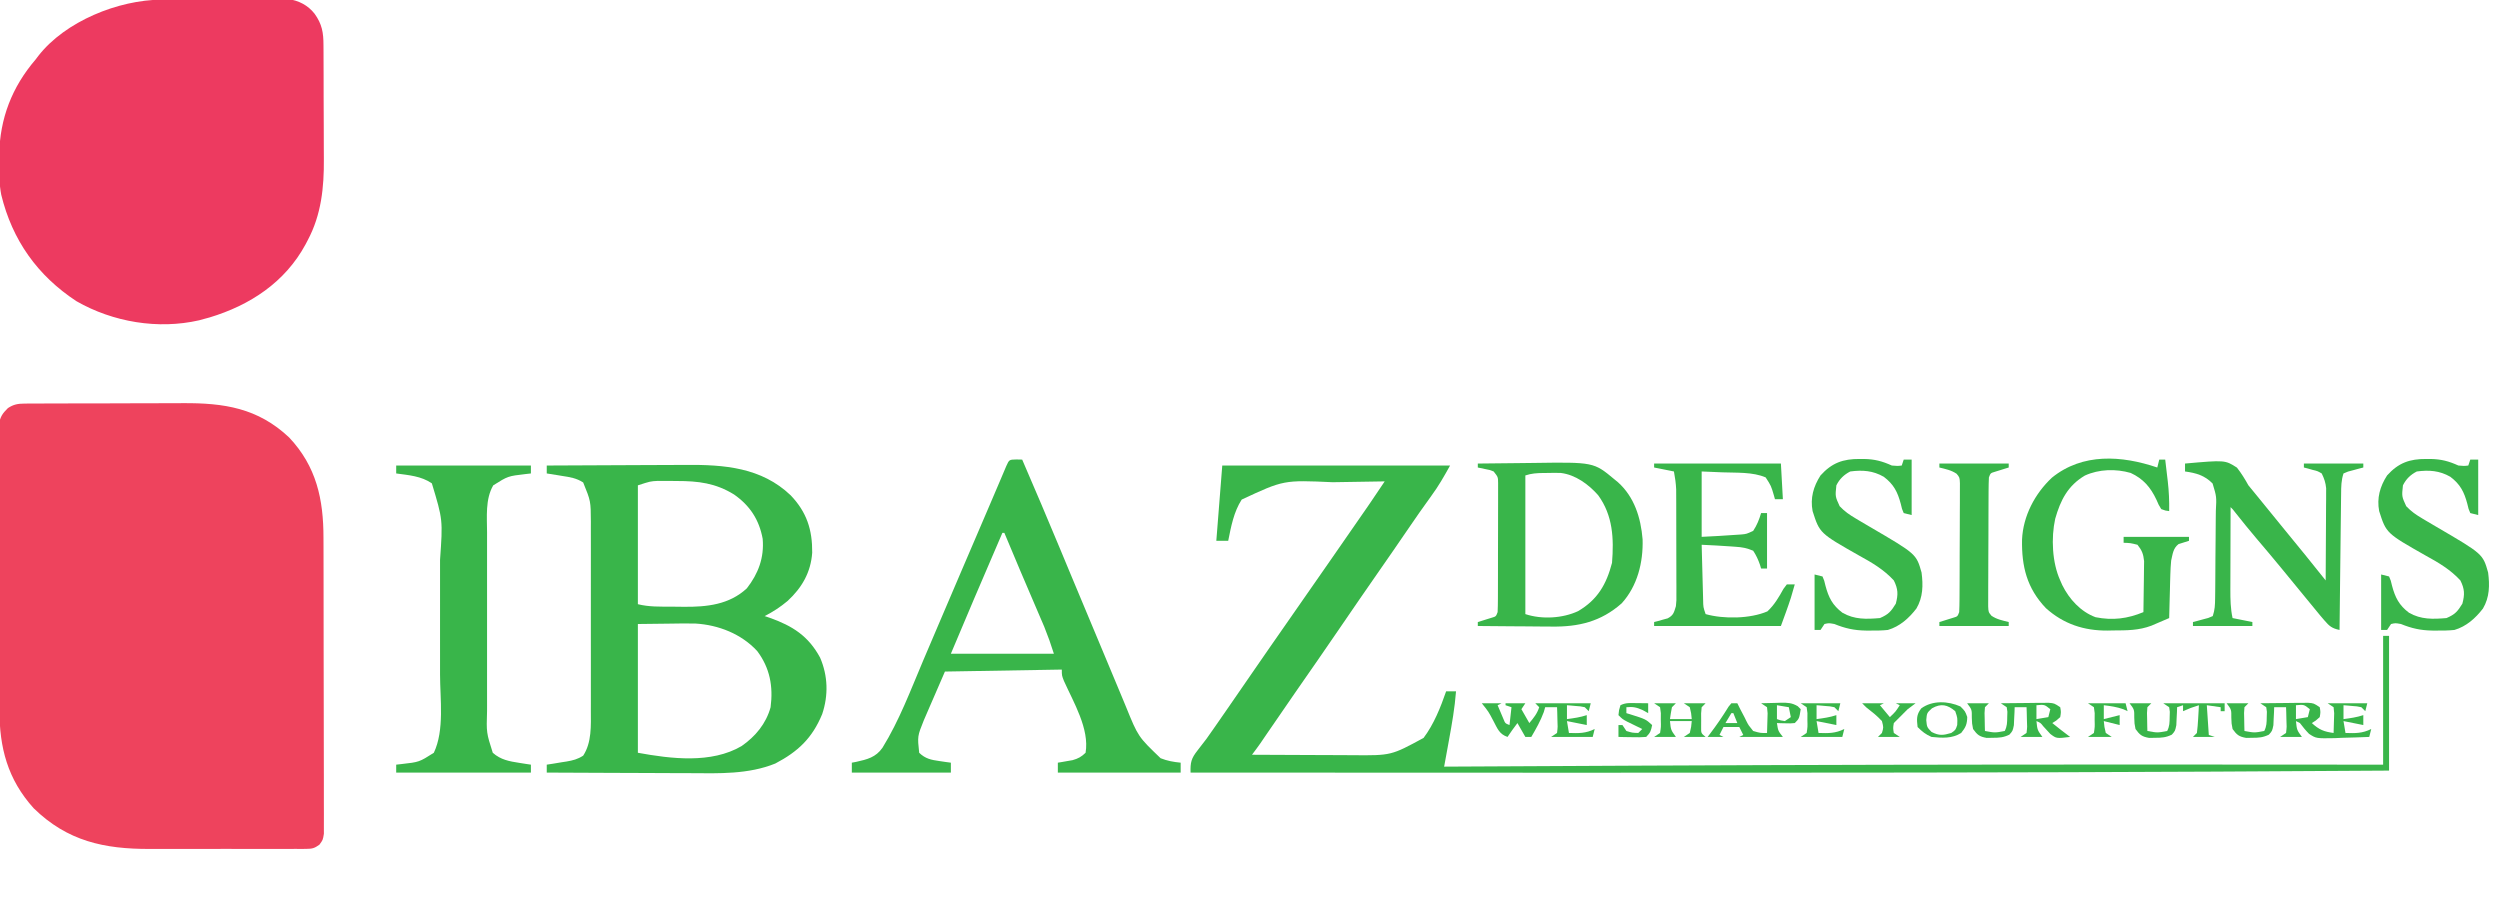 <?xml version="1.0" encoding="UTF-8"?>
<svg version="1.1" xmlns="http://www.w3.org/2000/svg" width="1262" height="462">
<path d="M0 0 C1.303 -0.013 1.303 -0.013 2.633 -0.026 C3.578 -0.025 4.523 -0.024 5.498 -0.023 C7.001 -0.033 7.001 -0.033 8.535 -0.043 C11.855 -0.062 15.174 -0.066 18.494 -0.069 C20.809 -0.075 23.124 -0.082 25.439 -0.089 C30.299 -0.101 35.16 -0.104 40.021 -0.103 C46.218 -0.103 52.416 -0.13 58.613 -0.165 C63.401 -0.187 68.188 -0.191 72.975 -0.19 C75.258 -0.192 77.541 -0.201 79.823 -0.217 C100.664 -0.345 117.745 2.177 133.604 17.119 C147.372 31.738 150.932 48.358 150.918 67.739 C150.924 69.399 150.93 71.059 150.938 72.719 C150.955 77.204 150.96 81.689 150.961 86.174 C150.963 88.978 150.967 91.781 150.972 94.584 C150.991 104.367 150.999 114.149 150.998 123.931 C150.996 133.049 151.018 142.167 151.049 151.284 C151.075 159.12 151.086 166.955 151.085 174.791 C151.084 179.468 151.09 184.144 151.111 188.821 C151.13 193.214 151.131 197.606 151.116 201.998 C151.114 203.61 151.119 205.223 151.131 206.835 C151.146 209.034 151.137 211.232 151.121 213.431 C151.123 214.662 151.124 215.893 151.125 217.161 C150.627 220.267 150.627 220.267 148.867 222.663 C146.39 224.437 145.297 224.769 142.292 224.775 C141.432 224.787 140.571 224.798 139.685 224.81 C138.281 224.797 138.281 224.797 136.848 224.785 C135.856 224.792 134.863 224.799 133.841 224.806 C130.553 224.824 127.266 224.812 123.979 224.799 C121.686 224.801 119.394 224.805 117.101 224.81 C112.288 224.816 107.474 224.808 102.661 224.789 C96.523 224.766 90.387 224.779 84.249 224.803 C79.508 224.818 74.767 224.813 70.026 224.803 C67.766 224.8 65.506 224.803 63.245 224.813 C40.281 224.887 21.683 220.922 4.627 204.267 C-8.559 189.643 -12.678 173.675 -12.664 154.476 C-12.67 152.877 -12.676 151.278 -12.684 149.679 C-12.701 145.355 -12.706 141.031 -12.708 136.706 C-12.709 134.003 -12.713 131.3 -12.719 128.597 C-12.737 119.164 -12.745 109.731 -12.744 100.297 C-12.742 91.507 -12.764 82.718 -12.795 73.928 C-12.821 66.373 -12.832 58.819 -12.831 51.265 C-12.83 46.756 -12.836 42.247 -12.857 37.738 C-12.876 33.502 -12.877 29.266 -12.862 25.03 C-12.86 23.476 -12.865 21.922 -12.877 20.368 C-12.892 18.246 -12.883 16.125 -12.867 14.003 C-12.869 12.816 -12.87 11.629 -12.871 10.406 C-12.264 6.581 -11.101 4.977 -8.373 2.267 C-5.537 0.408 -3.36 0.015 0 0 Z " fill="#EE435D" transform="translate(12.373,203.733)"/>
<path d="M0 0 C0.721 -0.007 1.442 -0.013 2.185 -0.02 C4.554 -0.04 6.923 -0.051 9.291 -0.061 C10.104 -0.065 10.918 -0.069 11.756 -0.074 C16.056 -0.094 20.356 -0.109 24.657 -0.118 C29.086 -0.129 33.515 -0.164 37.945 -0.203 C41.364 -0.23 44.782 -0.238 48.201 -0.241 C49.834 -0.246 51.466 -0.258 53.099 -0.276 C55.387 -0.301 57.673 -0.3 59.961 -0.293 C61.26 -0.299 62.558 -0.305 63.896 -0.311 C69.252 0.405 73.947 2.764 77.358 7.115 C81.119 12.381 81.844 16.636 81.836 23.018 C81.842 23.793 81.849 24.568 81.856 25.366 C81.875 27.924 81.879 30.482 81.881 33.04 C81.888 34.833 81.894 36.626 81.901 38.419 C81.913 42.183 81.917 45.946 81.916 49.709 C81.916 54.489 81.943 59.268 81.977 64.048 C82 67.757 82.004 71.466 82.003 75.175 C82.005 76.934 82.014 78.693 82.029 80.452 C82.145 94.774 80.749 108.608 73.858 121.49 C73.515 122.147 73.173 122.805 72.82 123.482 C62.477 142.645 44.776 154.266 24.303 160.435 C23.393 160.68 22.483 160.925 21.545 161.177 C20.738 161.401 19.931 161.626 19.1 161.857 C-1.705 166.618 -24.44 162.769 -42.834 152.243 C-62.501 139.345 -75.261 121.427 -80.833 98.471 C-81.878 92.935 -81.943 87.484 -81.892 81.865 C-81.884 80.679 -81.876 79.493 -81.867 78.272 C-81.514 59.919 -75.438 44.157 -63.455 30.177 C-62.786 29.293 -62.786 29.293 -62.103 28.392 C-48.468 10.889 -21.728 0.165 0 0 Z " fill="#ED3A60" transform="translate(81.455,-0.177)"/>
<path d="M0 0 C11.215 -0.07 22.429 -0.123 33.644 -0.155 C38.853 -0.171 44.062 -0.192 49.271 -0.226 C54.309 -0.259 59.347 -0.277 64.385 -0.285 C66.296 -0.29 68.206 -0.301 70.117 -0.317 C89.579 -0.477 108.379 0.957 123.133 15.035 C131.206 23.481 134.108 32.372 134 44 C133.308 53.923 128.814 61.693 121.562 68.375 C117.914 71.43 114.233 73.838 110 76 C110.834 76.28 111.668 76.559 112.527 76.848 C124.08 80.963 132.09 86.032 138 97 C141.958 106.2 142.223 116.011 139.039 125.488 C134.014 137.635 126.863 144.391 115.379 150.422 C101.831 155.92 86.985 155.406 72.656 155.293 C70.549 155.287 68.442 155.283 66.335 155.28 C60.844 155.269 55.354 155.239 49.863 155.206 C44.238 155.175 38.613 155.162 32.988 155.146 C21.992 155.115 10.996 155.063 0 155 C0 153.68 0 152.36 0 151 C1.109 150.83 2.217 150.66 3.359 150.484 C4.823 150.24 6.287 149.996 7.75 149.75 C8.48 149.64 9.209 149.531 9.961 149.418 C13.23 148.853 15.583 148.27 18.391 146.453 C22.755 139.8 22.289 131.237 22.259 123.564 C22.262 122.456 22.266 121.347 22.269 120.205 C22.278 116.564 22.272 112.923 22.266 109.281 C22.267 106.737 22.269 104.193 22.271 101.65 C22.274 96.327 22.27 91.005 22.261 85.682 C22.25 79.549 22.253 73.416 22.264 67.283 C22.275 61.357 22.273 55.431 22.268 49.504 C22.266 46.994 22.268 44.484 22.273 41.974 C22.278 38.461 22.27 34.948 22.259 31.436 C22.263 30.407 22.267 29.378 22.271 28.318 C22.216 17.958 22.216 17.958 18.391 8.547 C14.997 6.351 11.705 5.844 7.75 5.25 C7.005 5.125 6.26 5 5.492 4.871 C3.664 4.566 1.832 4.281 0 4 C0 2.68 0 1.36 0 0 Z M46 10 C46 29.8 46 49.6 46 70 C51.617 71.404 57.186 71.224 62.942 71.24 C65.032 71.25 67.12 71.281 69.209 71.312 C80.86 71.406 92.109 70.251 101 62 C106.803 54.566 109.819 46.502 109 37 C107.236 27.377 102.582 20.248 94.562 14.625 C85.145 8.823 76.522 7.819 65.688 7.812 C64.014 7.794 64.014 7.794 62.307 7.775 C60.676 7.772 60.676 7.772 59.012 7.77 C57.534 7.763 57.534 7.763 56.026 7.757 C52.277 7.958 52.277 7.958 46 10 Z M46 80 C46 101.45 46 122.9 46 145 C62.679 148.033 83.034 150.617 98.367 141.609 C105.359 136.743 110.727 130.282 113 122 C114.356 111.49 112.663 102.214 106.238 93.652 C98.242 84.975 86.672 80.461 75.019 79.761 C70.615 79.672 66.216 79.738 61.812 79.812 C56.594 79.874 51.376 79.936 46 80 Z " fill="#39B54A" transform="translate(276,235)"/>
<path d="M0 0 C37.95 0 75.9 0 115 0 C111.896 5.587 109.201 10.343 105.5 15.375 C101.53 20.834 97.672 26.357 93.875 31.938 C88.959 39.155 83.995 46.337 79 53.5 C72.438 62.915 65.938 72.37 59.469 81.849 C52.063 92.694 44.581 103.484 37.072 114.258 C32.032 121.498 27.034 128.767 22.073 136.062 C21.578 136.788 21.084 137.514 20.574 138.262 C20.147 138.89 19.72 139.519 19.28 140.167 C17.898 142.146 16.452 144.071 15 146 C22.842 146.047 30.684 146.082 38.526 146.104 C42.169 146.114 45.812 146.128 49.455 146.151 C52.982 146.173 56.509 146.185 60.036 146.19 C62.011 146.195 63.986 146.211 65.961 146.227 C85.264 146.385 85.264 146.385 101.625 137.5 C106.823 130.58 110.187 122.127 113 114 C114.65 114 116.3 114 118 114 C117.361 122.311 115.944 130.433 114.438 138.625 C114.204 139.915 113.97 141.206 113.729 142.535 C113.156 145.691 112.58 148.846 112 152 C112.942 151.995 113.884 151.99 114.855 151.984 C146.591 151.811 178.327 151.652 210.062 151.5 C211.306 151.494 212.549 151.488 213.829 151.482 C291.725 151.11 369.62 150.92 474.609 150.937 C476.695 150.938 478.781 150.938 480.867 150.939 C515.911 150.95 550.956 150.971 586 151 C586 129.55 586 108.1 586 86 C586.99 86 587.98 86 589 86 C589 108.44 589 130.88 589 154 C560.354 154.187 531.708 154.351 503.062 154.5 C501.921 154.506 500.78 154.512 499.603 154.518 C402.803 155.021 306.002 155.078 166.078 155.063 C162.74 155.062 159.402 155.062 156.063 155.061 C98.709 155.05 41.354 155.03 -16 155 C-16.165 149.93 -15.663 147.842 -12.488 143.824 C-11.389 142.394 -11.389 142.394 -10.268 140.935 C-9.52 139.966 -8.771 138.998 -8 138 C-6.69 136.161 -5.391 134.313 -4.105 132.457 C-3.466 131.537 -2.827 130.618 -2.168 129.67 C-1.514 128.727 -0.861 127.784 -0.188 126.812 C0.511 125.806 1.21 124.8 1.93 123.764 C6.233 117.562 10.518 111.348 14.788 105.123 C20.788 96.381 26.86 87.688 32.919 78.988 C36.281 74.16 39.641 69.33 43 64.5 C47.057 58.667 51.115 52.834 55.176 47.004 C61.218 38.327 67.258 29.649 73.25 20.938 C73.894 20.001 73.894 20.001 74.552 19.045 C77.066 15.384 79.539 11.697 82 8 C75.457 8.094 68.914 8.201 62.371 8.317 C60.152 8.355 57.934 8.39 55.715 8.422 C30.986 7.301 30.986 7.301 9.812 17.188 C5.795 23.421 4.445 30.81 3 38 C1.02 38 -0.96 38 -3 38 C-2.01 25.46 -1.02 12.92 0 0 Z " fill="#39B54A" transform="translate(617,235)"/>
<path d="M0 0 C1.454 0.031 1.454 0.031 2.938 0.062 C9.409 15.044 15.798 30.056 22.062 45.125 C22.37 45.864 22.677 46.603 22.993 47.364 C24.279 50.458 25.565 53.551 26.851 56.645 C32.822 71.005 38.833 85.348 44.848 99.689 C46.748 104.219 48.642 108.752 50.527 113.289 C51.743 116.215 52.966 119.139 54.188 122.062 C54.593 123.045 54.998 124.027 55.415 125.04 C61.491 139.951 61.491 139.951 72.812 150.812 C76.211 152.172 79.305 152.699 82.938 153.062 C82.938 154.713 82.938 156.363 82.938 158.062 C62.477 158.062 42.017 158.062 20.938 158.062 C20.938 156.412 20.938 154.762 20.938 153.062 C21.613 152.953 22.288 152.843 22.984 152.73 C23.876 152.572 24.768 152.413 25.688 152.25 C27.01 152.024 27.01 152.024 28.359 151.793 C31.2 150.988 32.819 150.113 34.938 148.062 C36.978 136.022 28.879 122.64 24.039 111.855 C22.938 109.062 22.938 109.062 22.938 106.062 C3.467 106.392 -16.003 106.722 -36.062 107.062 C-38.971 113.776 -38.971 113.776 -41.938 120.625 C-42.85 122.722 -42.85 122.722 -43.781 124.862 C-44.263 125.981 -44.745 127.101 -45.242 128.254 C-45.734 129.39 -46.227 130.527 -46.734 131.698 C-49.954 139.715 -49.954 139.715 -49.062 148.062 C-45.92 151.08 -43.059 151.65 -38.812 152.25 C-37.735 152.409 -36.657 152.567 -35.547 152.73 C-34.727 152.84 -33.907 152.95 -33.062 153.062 C-33.062 154.713 -33.062 156.363 -33.062 158.062 C-49.562 158.062 -66.062 158.062 -83.062 158.062 C-83.062 156.412 -83.062 154.762 -83.062 153.062 C-82.338 152.927 -81.614 152.792 -80.867 152.652 C-75.284 151.409 -70.958 150.366 -67.599 145.543 C-59.106 131.834 -53.339 116.352 -47.062 101.562 C-46.019 99.114 -44.975 96.665 -43.93 94.217 C-42.028 89.758 -40.127 85.298 -38.228 80.838 C-34.62 72.363 -30.997 63.895 -27.367 55.43 C-27.095 54.795 -26.823 54.161 -26.543 53.507 C-25.197 50.369 -23.851 47.23 -22.505 44.092 C-20.488 39.389 -18.472 34.685 -16.456 29.98 C-15.539 27.841 -14.622 25.703 -13.705 23.564 C-11.826 19.184 -9.95 14.803 -8.091 10.415 C-7.807 9.746 -7.522 9.077 -7.23 8.387 C-6.515 6.702 -5.802 5.017 -5.09 3.331 C-3.614 0.074 -3.614 0.074 0 0 Z M-7.062 37.062 C-9.48 42.696 -11.897 48.329 -14.313 53.963 C-15.132 55.87 -15.95 57.778 -16.769 59.685 C-17.961 62.463 -19.152 65.241 -20.344 68.02 C-20.696 68.84 -21.049 69.661 -21.412 70.506 C-25.341 79.673 -29.192 88.87 -33.062 98.062 C-15.902 98.062 1.258 98.062 18.938 98.062 C16.704 91.21 16.704 91.21 14.116 84.559 C13.792 83.798 13.468 83.036 13.134 82.252 C12.793 81.461 12.453 80.67 12.102 79.855 C11.56 78.585 11.56 78.585 11.007 77.29 C9.862 74.608 8.712 71.929 7.562 69.25 C6.423 66.587 5.285 63.924 4.147 61.261 C3.415 59.548 2.683 57.836 1.95 56.123 C-0.76 49.786 -3.433 43.434 -6.062 37.062 C-6.393 37.062 -6.723 37.062 -7.062 37.062 Z " fill="#39B54A" transform="translate(513.062,231.938)"/>
<path d="M0 0 C22.44 0 44.88 0 68 0 C68 1.32 68 2.64 68 4 C67.131 4.098 66.262 4.196 65.367 4.297 C56.405 5.339 56.405 5.339 49 10 C44.897 16.969 45.854 26.043 45.871 33.869 C45.869 34.917 45.867 35.966 45.865 37.046 C45.861 40.488 45.864 43.929 45.867 47.371 C45.867 49.778 45.866 52.185 45.864 54.592 C45.863 59.628 45.865 64.664 45.87 69.699 C45.875 76.136 45.872 82.573 45.866 89.009 C45.862 93.978 45.864 98.946 45.866 103.914 C45.867 106.286 45.866 108.659 45.864 111.031 C45.861 114.355 45.865 117.678 45.871 121.002 C45.869 121.971 45.867 122.94 45.864 123.938 C45.528 134.881 45.528 134.881 48.75 145 C52.748 148.554 57.121 149.326 62.312 150.125 C63.915 150.376 63.915 150.376 65.551 150.633 C66.359 150.754 67.167 150.875 68 151 C68 152.32 68 153.64 68 155 C45.56 155 23.12 155 0 155 C0 153.68 0 152.36 0 151 C0.869 150.902 1.738 150.804 2.633 150.703 C11.617 149.693 11.617 149.693 19 145 C24.433 133.552 22.146 117.845 22.133 105.445 C22.133 103.254 22.134 101.063 22.136 98.871 C22.137 94.294 22.135 89.717 22.13 85.139 C22.125 79.307 22.128 73.475 22.134 67.643 C22.138 63.122 22.136 58.601 22.134 54.079 C22.133 51.93 22.134 49.782 22.136 47.633 C23.558 27.404 23.558 27.404 18 9 C12.663 5.305 6.29 4.865 0 4 C0 2.68 0 1.36 0 0 Z " fill="#39B54A" transform="translate(200,235)"/>
<path d="M0 0 C6.883 -0.102 13.765 -0.172 20.648 -0.22 C22.985 -0.24 25.321 -0.267 27.657 -0.302 C58.5 -0.75 58.5 -0.75 69 8 C69.571 8.469 70.142 8.938 70.73 9.422 C79.031 16.856 82.293 27.383 83.184 38.238 C83.534 49.827 80.597 61.793 72.625 70.562 C62.176 79.806 50.853 82.501 37.207 82.293 C36.135 82.289 35.063 82.284 33.958 82.28 C30.576 82.263 27.195 82.226 23.812 82.188 C21.502 82.172 19.191 82.159 16.881 82.146 C11.254 82.114 5.627 82.064 0 82 C0 81.34 0 80.68 0 80 C0.638 79.807 1.276 79.613 1.934 79.414 C3.173 79.023 3.173 79.023 4.438 78.625 C5.261 78.37 6.085 78.115 6.934 77.852 C9.178 77.191 9.178 77.191 10 75 C10.102 72.861 10.138 70.719 10.145 68.578 C10.149 67.92 10.152 67.261 10.155 66.582 C10.165 64.4 10.167 62.218 10.168 60.035 C10.171 58.521 10.175 57.006 10.178 55.492 C10.184 52.315 10.186 49.138 10.185 45.961 C10.185 41.888 10.199 37.814 10.216 33.741 C10.227 30.612 10.229 27.484 10.229 24.355 C10.23 22.853 10.234 21.351 10.242 19.849 C10.252 17.75 10.249 15.651 10.243 13.551 C10.244 12.356 10.246 11.16 10.247 9.929 C10.221 6.809 10.221 6.809 8 4 C6.046 3.21 6.046 3.21 3.875 2.812 C2.596 2.544 1.317 2.276 0 2 C0 1.34 0 0.68 0 0 Z M24 6 C24 29.1 24 52.2 24 76 C32.263 78.754 42.784 78.167 50.625 74.5 C60.459 68.734 64.924 60.957 67.75 50.125 C68.728 37.903 68.219 26.195 60.734 15.969 C55.918 10.502 49.295 5.637 41.893 4.747 C39.671 4.671 37.472 4.688 35.25 4.75 C34.496 4.755 33.742 4.76 32.965 4.766 C29.736 4.812 27.081 4.973 24 6 Z " fill="#39B54A" transform="translate(746,234)"/>
<path d="M0 0 C0.33 -1.32 0.66 -2.64 1 -4 C1.99 -4 2.98 -4 4 -4 C4.339 -1.167 4.671 1.666 5 4.5 C5.095 5.291 5.191 6.083 5.289 6.898 C5.871 11.97 6.094 16.895 6 22 C4.152 21.797 4.152 21.797 2 21 C0.691 18.891 0.691 18.891 -0.438 16.25 C-3.385 9.979 -7.088 5.669 -13.438 2.734 C-20.974 0.575 -29.411 0.795 -36.562 4.062 C-45.163 9.169 -48.858 16.457 -51.535 25.884 C-53.656 35.538 -53.088 48.017 -49 57 C-48.49 58.162 -48.49 58.162 -47.969 59.348 C-44.493 66.382 -38.712 72.777 -31.176 75.566 C-22.533 77.289 -15.011 76.324 -7 73 C-6.926 68.962 -6.871 64.923 -6.835 60.885 C-6.82 59.512 -6.8 58.14 -6.774 56.767 C-6.737 54.789 -6.722 52.811 -6.707 50.832 C-6.683 49.049 -6.683 49.049 -6.659 47.23 C-7.037 43.654 -7.75 41.79 -10 39 C-13.599 38.104 -13.599 38.104 -17 38 C-17 37.01 -17 36.02 -17 35 C-6.11 35 4.78 35 16 35 C16 35.66 16 36.32 16 37 C14.242 37.553 12.484 38.107 10.727 38.66 C7.935 40.827 7.801 43.638 7 47 C6.784 49.337 6.648 51.682 6.586 54.027 C6.547 55.313 6.509 56.599 6.469 57.924 C6.437 59.262 6.406 60.6 6.375 61.938 C6.337 63.303 6.298 64.668 6.258 66.033 C6.164 69.355 6.078 72.677 6 76 C4.107 76.818 2.21 77.629 0.312 78.438 C-0.743 78.89 -1.799 79.342 -2.887 79.809 C-9.303 82.264 -15.397 82.215 -22.188 82.25 C-23.178 82.271 -24.169 82.291 -25.189 82.312 C-37.052 82.375 -47.315 79.006 -56.23 70.996 C-65.856 60.901 -68.515 49.914 -68.273 36.398 C-67.759 24.525 -61.821 13.201 -53.188 5.125 C-37.709 -7.427 -17.961 -6.096 0 0 Z " fill="#39B54A" transform="translate(1089,236)"/>
<path d="M0 0 C20.207 -1.792 20.207 -1.792 26.215 2.062 C28.462 4.923 30.227 7.827 32 11 C33.38 12.758 34.798 14.488 36.25 16.188 C40.577 21.475 44.885 26.779 49.191 32.083 C53.016 36.793 56.854 41.492 60.707 46.18 C64.164 50.432 67.58 54.717 71 59 C71.051 52.113 71.086 45.227 71.11 38.34 C71.12 35.997 71.134 33.655 71.151 31.312 C71.175 27.944 71.186 24.576 71.195 21.207 C71.206 20.161 71.216 19.115 71.227 18.037 C71.227 17.057 71.227 16.076 71.227 15.066 C71.231 14.206 71.236 13.347 71.241 12.462 C70.965 9.641 70.26 7.534 69 5 C66.854 3.764 66.854 3.764 64.375 3.188 C63.558 2.954 62.74 2.721 61.898 2.48 C61.272 2.322 60.645 2.163 60 2 C60 1.34 60 0.68 60 0 C69.9 0 79.8 0 90 0 C90 0.66 90 1.32 90 2 C89.29 2.182 88.579 2.364 87.848 2.551 C86.469 2.928 86.469 2.928 85.062 3.312 C84.146 3.556 83.229 3.8 82.285 4.051 C81.531 4.364 80.777 4.677 80 5 C78.833 8.5 78.825 11.674 78.795 15.317 C78.785 16.059 78.775 16.801 78.765 17.565 C78.733 20.016 78.708 22.467 78.684 24.918 C78.663 26.618 78.642 28.317 78.621 30.017 C78.565 34.49 78.516 38.963 78.468 43.437 C78.418 48.001 78.362 52.566 78.307 57.131 C78.199 66.087 78.098 75.044 78 84 C74.218 83.208 72.835 82.097 70.312 79.125 C69.61 78.303 68.907 77.48 68.184 76.633 C64.893 72.665 61.618 68.686 58.369 64.683 C55.633 61.32 52.879 57.973 50.125 54.625 C49.525 53.896 48.926 53.167 48.308 52.416 C44.176 47.403 39.996 42.434 35.784 37.488 C32.257 33.334 28.839 29.103 25.461 24.828 C24.129 23.092 24.129 23.092 23 22 C22.975 29.011 22.957 36.022 22.945 43.033 C22.94 45.417 22.933 47.801 22.925 50.185 C22.912 53.616 22.907 57.046 22.902 60.477 C22.897 61.539 22.892 62.602 22.887 63.697 C22.886 68.578 22.961 73.203 24 78 C27.3 78.66 30.6 79.32 34 80 C34 80.66 34 81.32 34 82 C24.1 82 14.2 82 4 82 C4 81.34 4 80.68 4 80 C4.71 79.818 5.421 79.636 6.152 79.449 C7.071 79.198 7.991 78.946 8.938 78.688 C9.854 78.444 10.771 78.2 11.715 77.949 C12.469 77.636 13.223 77.323 14 77 C15.07 73.791 15.153 71.422 15.193 68.047 C15.209 66.822 15.225 65.598 15.242 64.335 C15.253 62.997 15.264 61.659 15.273 60.32 C15.279 59.645 15.284 58.97 15.29 58.275 C15.316 54.703 15.336 51.131 15.35 47.559 C15.363 44.606 15.391 41.654 15.432 38.702 C15.481 35.132 15.506 31.563 15.513 27.993 C15.52 26.635 15.535 25.277 15.559 23.919 C15.941 16.753 15.941 16.753 13.919 10.072 C9.907 5.957 5.539 4.755 0 4 C0 2.68 0 1.36 0 0 Z " fill="#39B54A" transform="translate(1103,234)"/>
<path d="M0 0 C0.712 0.001 1.424 0.003 2.157 0.004 C7.55 0.103 11.334 1.115 16.188 3.312 C19.023 3.568 19.023 3.568 21.188 3.312 C21.517 2.322 21.848 1.333 22.188 0.312 C23.508 0.312 24.828 0.312 26.188 0.312 C26.188 9.553 26.188 18.793 26.188 28.312 C24.867 27.983 23.547 27.652 22.188 27.312 C21.281 25.238 21.281 25.238 20.688 22.625 C19.097 16.664 17.147 12.792 12.125 9 C6.644 5.852 1.395 5.498 -4.812 6.312 C-7.99 7.96 -10.19 10.068 -11.812 13.312 C-12.418 18.908 -12.418 18.908 -10.156 23.84 C-7.613 26.522 -5.182 28.189 -2 30.062 C-1.441 30.397 -0.882 30.731 -0.306 31.076 C1.519 32.165 3.352 33.24 5.188 34.312 C28.543 47.957 28.543 47.957 31.188 57.312 C32.03 63.755 31.936 69.793 28.59 75.496 C24.79 80.417 20.213 84.534 14.188 86.312 C11.266 86.616 8.373 86.644 5.438 86.625 C4.634 86.624 3.831 86.622 3.003 86.621 C-2.838 86.526 -7.377 85.524 -12.812 83.312 C-15.611 82.805 -15.611 82.805 -17.812 83.312 C-18.473 84.302 -19.133 85.293 -19.812 86.312 C-20.802 86.312 -21.793 86.312 -22.812 86.312 C-22.812 77.073 -22.812 67.832 -22.812 58.312 C-21.492 58.642 -20.172 58.972 -18.812 59.312 C-17.906 61.387 -17.906 61.387 -17.312 64 C-15.722 69.961 -13.772 73.833 -8.75 77.625 C-2.69 81.106 3.352 80.901 10.188 80.312 C14.48 78.462 15.754 77.017 18.188 73.062 C19.441 68.362 19.353 65.645 17.188 61.312 C12.229 55.898 6.129 52.298 -0.25 48.812 C-20.245 37.479 -20.245 37.479 -23.812 26.312 C-25.052 19.728 -23.405 13.901 -19.812 8.312 C-14.112 1.991 -8.473 -0.063 0 0 Z " fill="#39B54A" transform="translate(1224.812,231.688)"/>
<path d="M0 0 C0.712 0.001 1.424 0.003 2.157 0.004 C7.55 0.103 11.334 1.115 16.188 3.312 C19.023 3.568 19.023 3.568 21.188 3.312 C21.517 2.322 21.848 1.333 22.188 0.312 C23.508 0.312 24.828 0.312 26.188 0.312 C26.188 9.553 26.188 18.793 26.188 28.312 C24.867 27.983 23.547 27.652 22.188 27.312 C21.281 25.238 21.281 25.238 20.688 22.625 C19.097 16.664 17.147 12.792 12.125 9 C6.644 5.852 1.395 5.498 -4.812 6.312 C-7.99 7.96 -10.19 10.068 -11.812 13.312 C-12.418 18.908 -12.418 18.908 -10.156 23.84 C-7.613 26.522 -5.182 28.189 -2 30.062 C-1.441 30.397 -0.882 30.731 -0.306 31.076 C1.519 32.165 3.352 33.24 5.188 34.312 C28.543 47.957 28.543 47.957 31.188 57.312 C32.03 63.755 31.936 69.793 28.59 75.496 C24.79 80.417 20.213 84.534 14.188 86.312 C11.266 86.616 8.373 86.644 5.438 86.625 C4.634 86.624 3.831 86.622 3.003 86.621 C-2.838 86.526 -7.377 85.524 -12.812 83.312 C-15.611 82.805 -15.611 82.805 -17.812 83.312 C-18.473 84.302 -19.133 85.293 -19.812 86.312 C-20.802 86.312 -21.793 86.312 -22.812 86.312 C-22.812 77.073 -22.812 67.832 -22.812 58.312 C-21.492 58.642 -20.172 58.972 -18.812 59.312 C-17.906 61.387 -17.906 61.387 -17.312 64 C-15.722 69.961 -13.772 73.833 -8.75 77.625 C-2.69 81.106 3.352 80.901 10.188 80.312 C14.48 78.462 15.754 77.017 18.188 73.062 C19.441 68.362 19.353 65.645 17.188 61.312 C12.229 55.898 6.129 52.298 -0.25 48.812 C-20.245 37.479 -20.245 37.479 -23.812 26.312 C-25.052 19.728 -23.405 13.901 -19.812 8.312 C-14.112 1.991 -8.473 -0.063 0 0 Z " fill="#39B54A" transform="translate(938.812,231.688)"/>
<path d="M0 0 C21.12 0 42.24 0 64 0 C64.495 8.91 64.495 8.91 65 18 C63.68 18 62.36 18 61 18 C60.83 17.385 60.66 16.77 60.484 16.137 C59.049 11.233 59.049 11.233 56.312 7 C49.776 4.173 41.52 4.719 34.5 4.438 C29.302 4.221 29.302 4.221 24 4 C24 14.89 24 25.78 24 37 C29.68 36.732 35.333 36.418 41 36 C41.987 35.936 42.975 35.871 43.992 35.805 C46.609 35.561 46.609 35.561 50 34 C51.899 31.151 53.037 28.274 54 25 C54.99 25 55.98 25 57 25 C57 34.24 57 43.48 57 53 C56.01 53 55.02 53 54 53 C53.816 52.374 53.631 51.747 53.441 51.102 C52.515 48.491 51.538 46.307 50 44 C46.556 42.599 44.626 42.237 41 42 C40.315 41.949 39.629 41.899 38.923 41.847 C33.951 41.484 28.98 41.228 24 41 C24.118 45.663 24.242 50.326 24.372 54.989 C24.416 56.576 24.457 58.163 24.497 59.75 C24.555 62.029 24.619 64.307 24.684 66.586 C24.7 67.297 24.717 68.009 24.734 68.742 C24.797 72.497 24.797 72.497 26 76 C35.044 78.565 48.492 78.376 57.188 74.625 C60.767 71.284 62.914 67.525 65.289 63.266 C66.136 62.144 66.136 62.144 67 61 C68.32 61 69.64 61 71 61 C70.588 62.439 70.17 63.876 69.75 65.312 C69.518 66.113 69.286 66.914 69.047 67.738 C67.506 72.54 65.723 77.261 64 82 C42.88 82 21.76 82 0 82 C0 81.34 0 80.68 0 80 C0.626 79.841 1.253 79.683 1.898 79.52 C3.124 79.17 3.124 79.17 4.375 78.812 C5.593 78.482 5.593 78.482 6.836 78.145 C9.803 76.576 10.009 75.168 11 72 C11.294 69.033 11.294 69.033 11.243 65.836 C11.246 64.615 11.249 63.393 11.252 62.135 C11.245 60.823 11.238 59.511 11.23 58.16 C11.229 56.792 11.229 55.423 11.229 54.055 C11.228 51.191 11.219 48.327 11.206 45.463 C11.189 41.804 11.185 38.145 11.186 34.485 C11.185 31.66 11.18 28.835 11.173 26.01 C11.168 24.008 11.166 22.006 11.165 20.004 C11.158 18.78 11.152 17.555 11.145 16.293 C11.141 15.22 11.138 14.147 11.134 13.042 C10.998 9.956 10.571 7.033 10 4 C6.7 3.34 3.4 2.68 0 2 C0 1.34 0 0.68 0 0 Z " fill="#39B54A" transform="translate(835,234)"/>
<path d="M0 0 C11.55 0 23.1 0 35 0 C35 0.66 35 1.32 35 2 C34.043 2.29 34.043 2.29 33.066 2.586 C32.24 2.846 31.414 3.107 30.562 3.375 C29.327 3.758 29.327 3.758 28.066 4.148 C25.822 4.809 25.822 4.809 25 7 C24.893 9.139 24.851 11.28 24.839 13.422 C24.834 14.08 24.829 14.739 24.824 15.418 C24.809 17.6 24.802 19.782 24.797 21.965 C24.791 23.479 24.785 24.994 24.78 26.508 C24.769 29.685 24.763 32.862 24.76 36.039 C24.754 40.112 24.73 44.186 24.702 48.259 C24.683 51.388 24.678 54.516 24.676 57.645 C24.673 59.147 24.665 60.649 24.652 62.151 C24.635 64.25 24.637 66.349 24.644 68.449 C24.64 69.644 24.636 70.84 24.633 72.071 C24.763 74.969 24.763 74.969 26.292 76.835 C28.964 78.657 31.889 79.237 35 80 C35 80.66 35 81.32 35 82 C23.45 82 11.9 82 0 82 C0 81.34 0 80.68 0 80 C0.638 79.807 1.276 79.613 1.934 79.414 C3.173 79.023 3.173 79.023 4.438 78.625 C5.261 78.37 6.085 78.115 6.934 77.852 C9.178 77.191 9.178 77.191 10 75 C10.107 72.861 10.149 70.72 10.161 68.578 C10.166 67.92 10.171 67.261 10.176 66.582 C10.191 64.4 10.198 62.218 10.203 60.035 C10.209 58.521 10.215 57.006 10.22 55.492 C10.231 52.315 10.237 49.138 10.24 45.961 C10.246 41.888 10.27 37.814 10.298 33.741 C10.317 30.612 10.322 27.484 10.324 24.355 C10.327 22.853 10.335 21.351 10.348 19.849 C10.365 17.75 10.363 15.651 10.356 13.551 C10.362 11.758 10.362 11.758 10.367 9.929 C10.237 7.031 10.237 7.031 8.708 5.165 C6.036 3.343 3.111 2.763 0 2 C0 1.34 0 0.68 0 0 Z " fill="#39B54A" transform="translate(979,234)"/>
<path d="M0 0 C3.63 0 7.26 0 11 0 C10.34 0.66 9.68 1.32 9 2 C8.757 4.899 8.757 4.899 8.875 8.125 C8.902 9.769 8.902 9.769 8.93 11.445 C8.953 12.288 8.976 13.131 9 14 C14.05 14.938 14.05 14.938 19 14 C20.234 11.532 20.202 9.753 20.25 7 C20.276 6.113 20.302 5.226 20.328 4.312 C20.22 3.549 20.112 2.786 20 2 C19.01 1.34 18.02 0.68 17 0 C21.437 -0.058 25.875 -0.094 30.312 -0.125 C31.575 -0.142 32.838 -0.159 34.139 -0.176 C35.951 -0.185 35.951 -0.185 37.801 -0.195 C38.916 -0.206 40.032 -0.216 41.181 -0.227 C44 0 44 0 47 2 C47.438 4.438 47.438 4.438 47 7 C45 8.812 45 8.812 43 10 C46.666 13.342 49.125 14.359 54 15 C54.081 12.876 54.139 10.75 54.188 8.625 C54.222 7.442 54.257 6.258 54.293 5.039 C54.196 4.036 54.1 3.033 54 2 C53.01 1.34 52.02 0.68 51 0 C57.6 0 64.2 0 71 0 C70.67 1.32 70.34 2.64 70 4 C69.01 3.01 69.01 3.01 68 2 C65.797 1.54 65.797 1.54 63.375 1.375 C62.558 1.3 61.74 1.225 60.898 1.148 C60.272 1.099 59.645 1.05 59 1 C59 3.31 59 5.62 59 8 C62.469 7.542 65.674 7.109 69 6 C69 7.65 69 9.3 69 11 C64.05 10.01 64.05 10.01 59 9 C59.495 11.97 59.495 11.97 60 15 C64.921 15.167 68.503 15.248 73 13 C72.67 14.32 72.34 15.64 72 17 C67.48 17.204 62.961 17.328 58.438 17.438 C56.522 17.525 56.522 17.525 54.568 17.615 C45.21 17.785 45.21 17.785 41.606 15.446 C39.899 13.714 38.463 11.936 37 10 C36.34 9.67 35.68 9.34 35 9 C35.447 13.479 35.447 13.479 38 17 C34.37 17 30.74 17 27 17 C27.99 16.34 28.98 15.68 30 15 C30.365 11.874 30.365 11.874 30.188 8.375 C30.16 7.186 30.133 5.998 30.105 4.773 C30.053 3.401 30.053 3.401 30 2 C28.02 2 26.04 2 24 2 C23.974 2.831 23.948 3.663 23.922 4.52 C23.865 5.606 23.808 6.693 23.75 7.812 C23.68 9.431 23.68 9.431 23.609 11.082 C23 14 23 14 21.328 15.859 C18.408 17.29 16.246 17.433 13 17.438 C11.969 17.457 10.938 17.476 9.875 17.496 C6.265 16.873 5.121 15.962 3 13 C2.461 10.273 2.461 10.273 2.375 7.375 C2.416 3.188 2.416 3.188 0 0 Z M35 1 C35 3.31 35 5.62 35 8 C36.98 7.67 38.96 7.34 41 7 C41.33 5.68 41.66 4.36 42 3 C39.046 0.63 39.046 0.63 35 1 Z " fill="#39B54A" transform="translate(1124,355)"/>
<path d="M0 0 C3.3 0 6.6 0 10 0 C9.01 0.495 9.01 0.495 8 1 C8.617 2.483 9.244 3.961 9.875 5.438 C10.397 6.673 10.397 6.673 10.93 7.934 C11.824 10.157 11.824 10.157 14 11 C14.33 8.03 14.66 5.06 15 2 C14.01 1.67 13.02 1.34 12 1 C12 0.67 12 0.34 12 0 C15.3 0 18.6 0 22 0 C21.01 1.485 21.01 1.485 20 3 C21.32 5.31 22.64 7.62 24 10 C26.252 7.312 27.882 5.354 29 2 C28.34 1.34 27.68 0.68 27 0 C36.24 0 45.48 0 55 0 C54.67 1.32 54.34 2.64 54 4 C53.34 3.34 52.68 2.68 52 2 C49.797 1.54 49.797 1.54 47.375 1.375 C46.558 1.3 45.74 1.225 44.898 1.148 C44.272 1.099 43.645 1.05 43 1 C43 3.31 43 5.62 43 8 C46.469 7.542 49.674 7.109 53 6 C53 7.65 53 9.3 53 11 C48.05 10.01 48.05 10.01 43 9 C43.495 11.97 43.495 11.97 44 15 C48.921 15.167 52.503 15.248 57 13 C56.67 14.32 56.34 15.64 56 17 C49.07 17 42.14 17 35 17 C35.99 16.34 36.98 15.68 38 15 C38.365 11.874 38.365 11.874 38.188 8.375 C38.16 7.186 38.133 5.998 38.105 4.773 C38.053 3.401 38.053 3.401 38 2 C36.02 2 34.04 2 32 2 C31.773 2.804 31.546 3.609 31.312 4.438 C29.664 8.913 27.395 12.887 25 17 C24.01 17 23.02 17 22 17 C20.02 13.535 20.02 13.535 18 10 C16.257 12.297 14.601 14.599 13 17 C8.834 15.611 7.899 12.734 5.938 9.062 C3.407 4.225 3.407 4.225 0 0 Z " fill="#39B54A" transform="translate(748,355)"/>
<path d="M0 0 C3.63 0 7.26 0 11 0 C10.34 0.66 9.68 1.32 9 2 C8.757 4.899 8.757 4.899 8.875 8.125 C8.902 9.769 8.902 9.769 8.93 11.445 C8.953 12.288 8.976 13.131 9 14 C14.05 14.938 14.05 14.938 19 14 C20.234 11.532 20.202 9.753 20.25 7 C20.276 6.113 20.302 5.226 20.328 4.312 C20.22 3.549 20.112 2.786 20 2 C19.01 1.34 18.02 0.68 17 0 C21.437 -0.058 25.875 -0.094 30.312 -0.125 C31.575 -0.142 32.838 -0.159 34.139 -0.176 C35.951 -0.185 35.951 -0.185 37.801 -0.195 C38.916 -0.206 40.032 -0.216 41.181 -0.227 C44 0 44 0 47 2 C47.438 4.438 47.438 4.438 47 7 C45 8.812 45 8.812 43 10 C45.963 12.387 48.943 14.735 52 17 C45.12 17.845 45.12 17.845 41.98 15.477 C40.768 14.226 39.588 12.944 38.445 11.629 C37.077 9.884 37.077 9.884 35 9 C35.447 13.479 35.447 13.479 38 17 C34.37 17 30.74 17 27 17 C27.99 16.34 28.98 15.68 30 15 C30.365 11.874 30.365 11.874 30.188 8.375 C30.16 7.186 30.133 5.998 30.105 4.773 C30.053 3.401 30.053 3.401 30 2 C28.02 2 26.04 2 24 2 C23.974 2.831 23.948 3.663 23.922 4.52 C23.865 5.606 23.808 6.693 23.75 7.812 C23.68 9.431 23.68 9.431 23.609 11.082 C23 14 23 14 21.328 15.859 C18.408 17.29 16.246 17.433 13 17.438 C11.969 17.457 10.938 17.476 9.875 17.496 C6.265 16.873 5.121 15.962 3 13 C2.461 10.273 2.461 10.273 2.375 7.375 C2.416 3.188 2.416 3.188 0 0 Z M35 1 C35 3.31 35 5.62 35 8 C36.98 7.67 38.96 7.34 41 7 C41.33 5.68 41.66 4.36 42 3 C39.046 0.63 39.046 0.63 35 1 Z " fill="#39B54A" transform="translate(993,355)"/>
<path d="M0 0 C0.99 0 1.98 0 3 0 C3.496 0.999 3.993 1.998 4.504 3.027 C5.189 4.331 5.875 5.635 6.562 6.938 C7.047 7.927 7.047 7.927 7.541 8.936 C8.662 11.14 8.662 11.14 11 14 C14.65 15.06 14.65 15.06 18 15 C18.081 12.876 18.139 10.75 18.188 8.625 C18.222 7.442 18.257 6.258 18.293 5.039 C18.196 4.036 18.1 3.033 18 2 C17.01 1.34 16.02 0.68 15 0 C17.584 -0.081 20.165 -0.141 22.75 -0.188 C23.48 -0.213 24.209 -0.238 24.961 -0.264 C28.345 -0.31 30.579 -0.253 33.516 1.512 C34.25 2.248 34.25 2.248 35 3 C34.25 7.75 34.25 7.75 32 10 C29.836 10.195 29.836 10.195 27.375 10.125 C26.558 10.107 25.74 10.089 24.898 10.07 C24.272 10.047 23.645 10.024 23 10 C23.575 13.931 23.575 13.931 26 17 C18.74 17 11.48 17 4 17 C4.66 16.67 5.32 16.34 6 16 C5.34 14.68 4.68 13.36 4 12 C1.36 12 -1.28 12 -4 12 C-4.66 13.32 -5.32 14.64 -6 16 C-5.34 16.33 -4.68 16.66 -4 17 C-6.64 17 -9.28 17 -12 17 C-11.636 16.527 -11.273 16.054 -10.898 15.566 C-7.482 11.072 -4.346 6.502 -1.395 1.688 C-0.934 1.131 -0.474 0.574 0 0 Z M23 1 C23 3.31 23 5.62 23 8 C24.847 8.692 24.847 8.692 27 9 C27.99 8.34 28.98 7.68 30 7 C29.67 5.35 29.34 3.7 29 2 C26.03 1.505 26.03 1.505 23 1 Z M0 5 C-1.03 6.648 -2.031 8.315 -3 10 C-1.02 10 0.96 10 3 10 C2.34 8.35 1.68 6.7 1 5 C0.67 5 0.34 5 0 5 Z " fill="#39B54A" transform="translate(874,355)"/>
<path d="M0 0 C3.63 0 7.26 0 11 0 C10.34 0.66 9.68 1.32 9 2 C8.757 4.899 8.757 4.899 8.875 8.125 C8.902 9.769 8.902 9.769 8.93 11.445 C8.953 12.288 8.976 13.131 9 14 C14.05 14.938 14.05 14.938 19 14 C20.234 11.532 20.202 9.753 20.25 7 C20.276 6.113 20.302 5.226 20.328 4.312 C20.22 3.549 20.112 2.786 20 2 C19.01 1.34 18.02 0.68 17 0 C27.23 0 37.46 0 48 0 C48 1.32 48 2.64 48 4 C47.34 4 46.68 4 46 4 C46 3.34 46 2.68 46 2 C43.69 1.67 41.38 1.34 39 1 C39.495 8.425 39.495 8.425 40 16 C40.99 16.33 41.98 16.66 43 17 C39.37 17 35.74 17 32 17 C32.66 16.34 33.32 15.68 34 15 C34.301 12.635 34.495 10.256 34.625 7.875 C34.7 6.594 34.775 5.312 34.852 3.992 C34.901 3.005 34.95 2.017 35 1 C30.92 2.302 30.92 2.302 27 4 C27 3.01 27 2.02 27 1 C26.01 1.33 25.02 1.66 24 2 C23.974 2.831 23.948 3.663 23.922 4.52 C23.865 5.606 23.808 6.693 23.75 7.812 C23.68 9.431 23.68 9.431 23.609 11.082 C23 14 23 14 21.328 15.859 C18.408 17.29 16.246 17.433 13 17.438 C11.969 17.457 10.938 17.476 9.875 17.496 C6.265 16.873 5.121 15.962 3 13 C2.461 10.273 2.461 10.273 2.375 7.375 C2.416 3.188 2.416 3.188 0 0 Z " fill="#39B54A" transform="translate(1075,355)"/>
<path d="M0 0 C3.63 0 7.26 0 11 0 C10.34 0.66 9.68 1.32 9 2 C8.602 3.988 8.262 5.989 8 8 C11.63 8 15.26 8 19 8 C18.733 5.066 18.733 5.066 18 2 C17.01 1.34 16.02 0.68 15 0 C18.63 0 22.26 0 26 0 C25.34 0.66 24.68 1.32 24 2 C23.68 5.058 23.68 5.058 23.75 8.5 C23.745 9.665 23.74 10.831 23.734 12.031 C23.691 15.118 23.691 15.118 26 17 C22.37 17 18.74 17 15 17 C15.99 16.34 16.98 15.68 18 15 C18.733 11.934 18.733 11.934 19 9 C15.37 9 11.74 9 8 9 C8.447 13.479 8.447 13.479 11 17 C7.37 17 3.74 17 0 17 C0.99 16.34 1.98 15.68 3 15 C3.48 11.947 3.48 11.947 3.375 8.5 C3.383 7.335 3.39 6.169 3.398 4.969 C3.201 3.499 3.201 3.499 3 2 C2.01 1.34 1.02 0.68 0 0 Z " fill="#39B54A" transform="translate(835,355)"/>
<path d="M0 0 C2.375 2.375 2.375 2.375 3.438 5.312 C3.363 8.975 2.661 10.537 0.375 13.375 C-4.261 16.306 -9.327 15.902 -14.625 15.375 C-17.706 13.992 -19.263 12.737 -21.625 10.375 C-22.067 6.394 -22.288 4.244 -19.812 1 C-14.171 -3.191 -6.166 -2.764 0 0 Z M-14.375 0.938 C-16.93 3.266 -16.93 3.266 -17.25 6.875 C-16.907 10.45 -16.907 10.45 -14.562 12.875 C-10.712 14.841 -8.733 14.592 -4.625 13.375 C-2.458 11.875 -2.458 11.875 -1.625 9.375 C-1.459 5.786 -1.459 5.786 -2.625 2.375 C-6.545 -0.909 -9.763 -1.683 -14.375 0.938 Z " fill="#39B54A" transform="translate(989.625,356.625)"/>
<path d="M0 0 C1.096 0.009 2.191 0.018 3.32 0.027 C4.163 0.039 5.006 0.051 5.875 0.062 C5.875 1.712 5.875 3.362 5.875 5.062 C4.545 4.32 4.545 4.32 3.188 3.562 C-0.001 2.119 -1.707 1.761 -5.125 2.062 C-5.125 3.053 -5.125 4.043 -5.125 5.062 C-4.522 5.244 -3.918 5.426 -3.297 5.613 C4.641 8.11 4.641 8.11 7.875 11.062 C7.302 13.93 7.014 14.924 4.875 17.062 C1.617 17.258 1.617 17.258 -2.25 17.188 C-4.172 17.16 -4.172 17.16 -6.133 17.133 C-7.614 17.098 -7.614 17.098 -9.125 17.062 C-9.125 15.082 -9.125 13.102 -9.125 11.062 C-8.465 11.062 -7.805 11.062 -7.125 11.062 C-6.135 12.547 -6.135 12.547 -5.125 14.062 C-2.158 14.974 -2.158 14.974 0.875 15.062 C1.535 14.402 2.195 13.742 2.875 13.062 C2.176 12.725 1.478 12.387 0.758 12.039 C-0.152 11.593 -1.062 11.147 -2 10.688 C-3.357 10.026 -3.357 10.026 -4.742 9.352 C-7.125 8.062 -7.125 8.062 -9.125 6.062 C-8.875 3.5 -8.875 3.5 -8.125 1.062 C-5.36 -0.32 -3.079 -0.033 0 0 Z " fill="#39B54A" transform="translate(826.125,354.938)"/>
<path d="M0 0 C6.6 0 13.2 0 20 0 C19.67 1.32 19.34 2.64 19 4 C18.34 3.34 17.68 2.68 17 2 C14.797 1.54 14.797 1.54 12.375 1.375 C11.558 1.3 10.74 1.225 9.898 1.148 C9.272 1.099 8.645 1.05 8 1 C8 3.31 8 5.62 8 8 C11.469 7.542 14.674 7.109 18 6 C18 7.65 18 9.3 18 11 C14.7 10.34 11.4 9.68 8 9 C8.33 10.98 8.66 12.96 9 15 C13.921 15.167 17.503 15.248 22 13 C21.67 14.32 21.34 15.64 21 17 C14.07 17 7.14 17 0 17 C0.99 16.34 1.98 15.68 3 15 C3.48 11.947 3.48 11.947 3.375 8.5 C3.383 7.335 3.39 6.169 3.398 4.969 C3.201 3.499 3.201 3.499 3 2 C2.01 1.34 1.02 0.68 0 0 Z " fill="#39B54A" transform="translate(909,355)"/>
<path d="M0 0 C3.63 0 7.26 0 11 0 C10.01 0.495 10.01 0.495 9 1 C10.65 2.98 12.3 4.96 14 7 C16.874 4.284 16.874 4.284 19 1 C18.34 0.67 17.68 0.34 17 0 C20.3 0 23.6 0 27 0 C25.68 0.99 24.36 1.98 23 3 C21.313 4.646 19.645 6.312 18 8 C17.34 8.66 16.68 9.32 16 10 C15.583 12.5 15.583 12.5 16 15 C16.99 15.66 17.98 16.32 19 17 C15.37 17 11.74 17 8 17 C8.66 16.34 9.32 15.68 10 15 C10.838 12.217 10.838 12.217 10 9 C7.574 6.348 4.829 4.204 2 2 C1.34 1.34 0.68 0.68 0 0 Z " fill="#39B54A" transform="translate(940,355)"/>
<path d="M0 0 C6.27 0 12.54 0 19 0 C19.33 1.32 19.66 2.64 20 4 C18.979 3.536 18.979 3.536 17.938 3.062 C14.63 1.866 11.485 1.41 8 1 C8 3.31 8 5.62 8 8 C10.64 7.34 13.28 6.68 16 6 C16 7.65 16 9.3 16 11 C13.36 10.34 10.72 9.68 8 9 C8.267 11.934 8.267 11.934 9 15 C9.99 15.66 10.98 16.32 12 17 C8.04 17 4.08 17 0 17 C0.99 16.34 1.98 15.68 3 15 C3.48 11.947 3.48 11.947 3.375 8.5 C3.383 7.335 3.39 6.169 3.398 4.969 C3.201 3.499 3.201 3.499 3 2 C2.01 1.34 1.02 0.68 0 0 Z " fill="#39B54A" transform="translate(1054,355)"/>
</svg>
